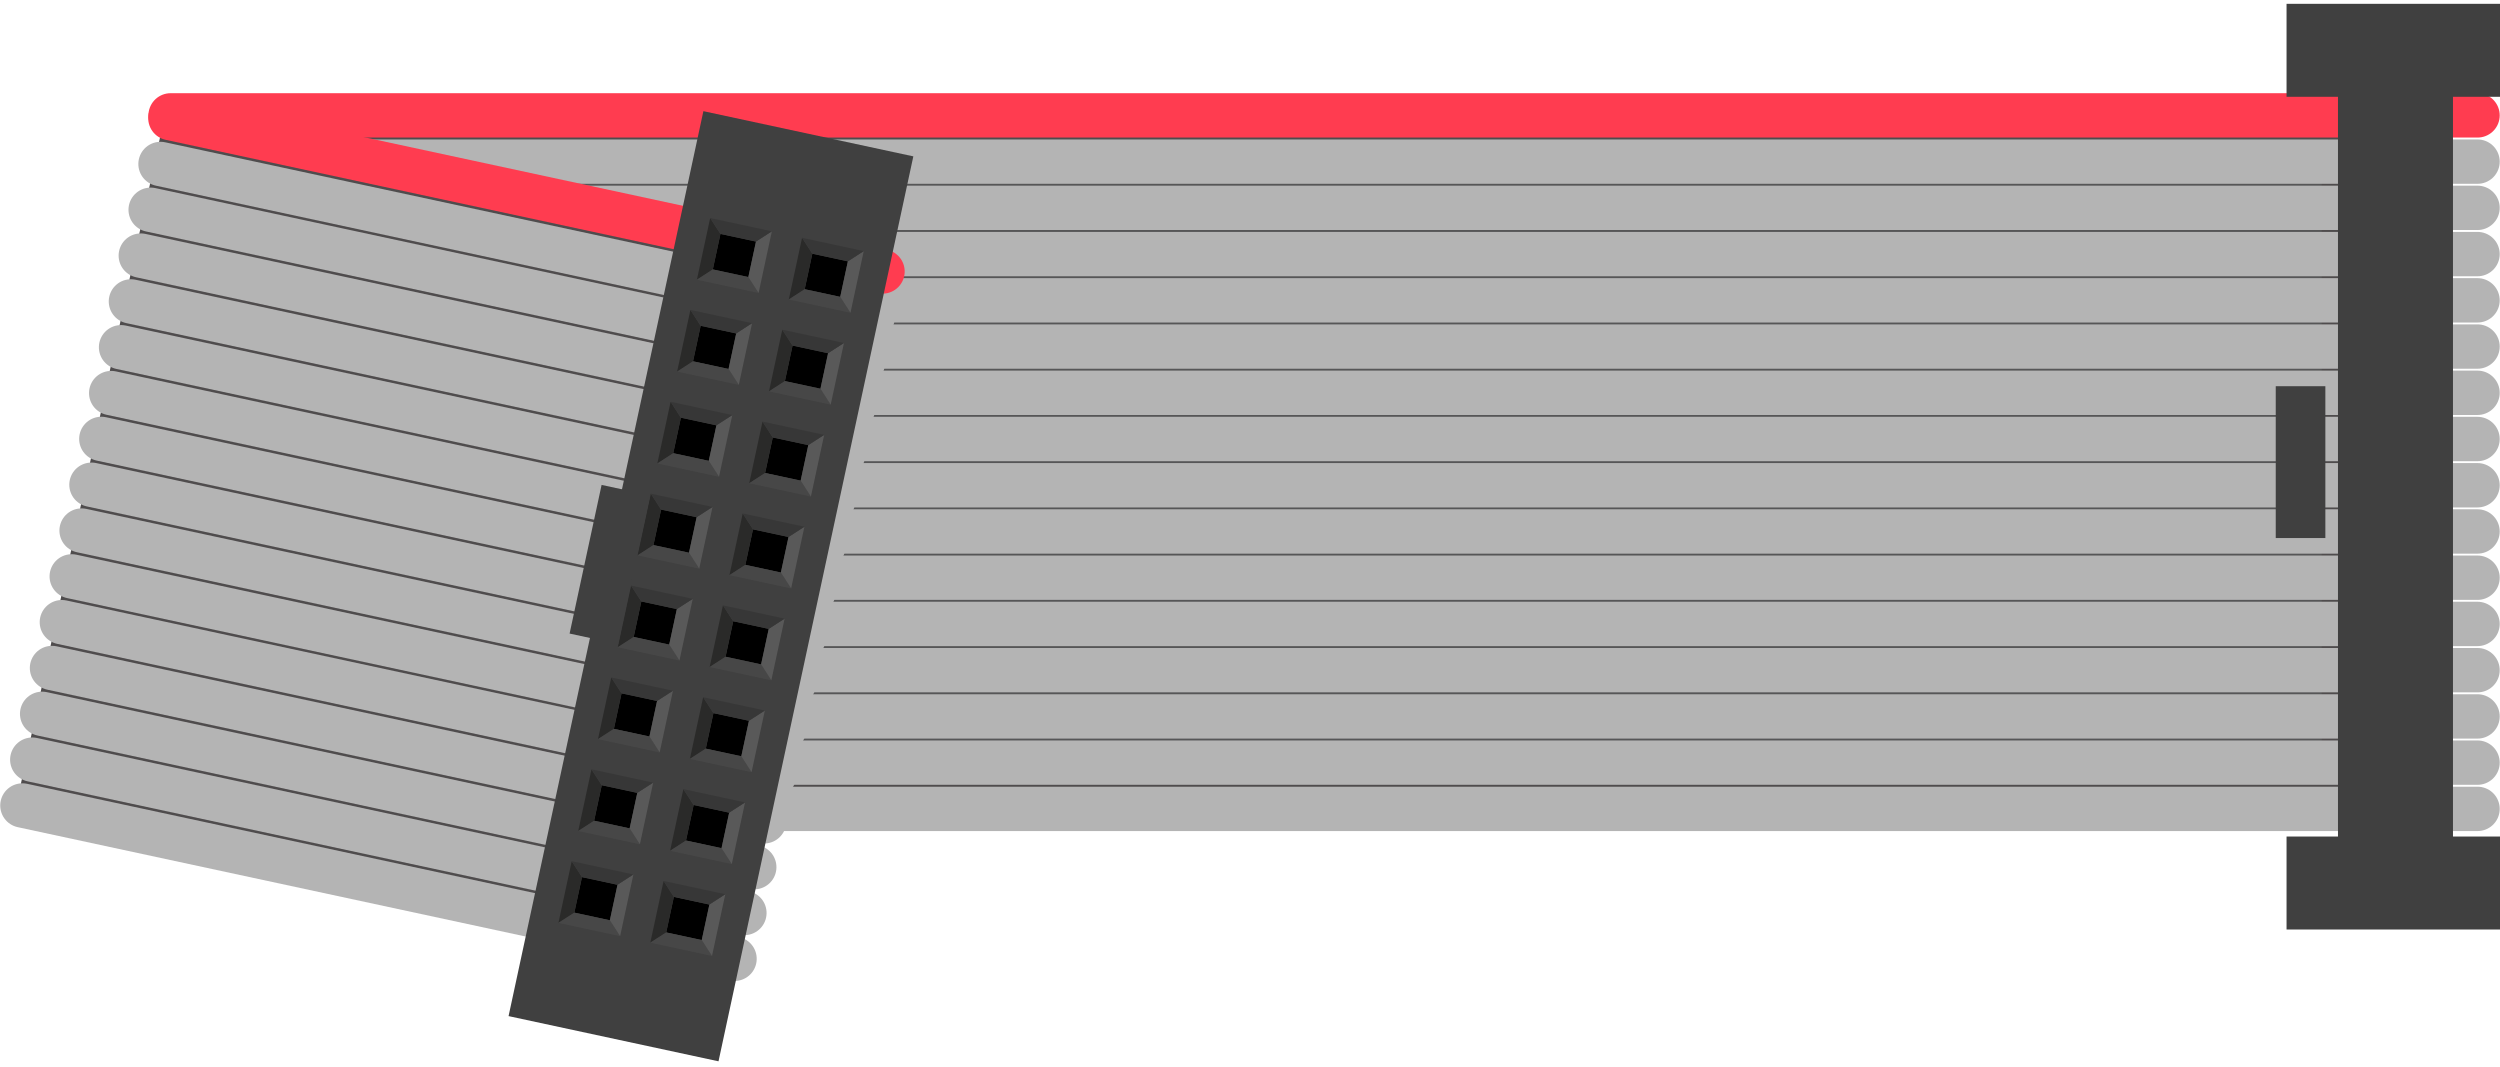 <?xml version="1.0" encoding="UTF-8" standalone="no"?>
<!-- Created with Inkscape (http://www.inkscape.org/) -->

<svg
   xmlns:dc="http://purl.org/dc/elements/1.1/"
   xmlns:cc="http://creativecommons.org/ns#"
   xmlns:rdf="http://www.w3.org/1999/02/22-rdf-syntax-ns#"
   xmlns:svg="http://www.w3.org/2000/svg"
   xmlns="http://www.w3.org/2000/svg"
   xmlns:sodipodi="http://sodipodi.sourceforge.net/DTD/sodipodi-0.dtd"
   xmlns:inkscape="http://www.inkscape.org/namespaces/inkscape"
   width="67.624mm"
   height="28.874mm"
   viewBox="0 0 67.624 28.874"
   version="1.1"
   id="svg7749"
   inkscape:version="0.92.1 r15371"
   sodipodi:docname="ribbon-cable-16pin.svg">
  <defs
     id="defs7743" />
  <sodipodi:namedview
     id="base"
     pagecolor="#ffffff"
     bordercolor="#666666"
     borderopacity="1.0"
     inkscape:pageopacity="0.0"
     inkscape:pageshadow="2"
     inkscape:zoom="1.979899"
     inkscape:cx="80.713195"
     inkscape:cy="70.975336"
     inkscape:document-units="mm"
     inkscape:current-layer="layer1"
     showgrid="false"
     fit-margin-top="0"
     fit-margin-left="0"
     fit-margin-right="0"
     fit-margin-bottom="0"
     inkscape:window-width="1366"
     inkscape:window-height="705"
     inkscape:window-x="-8"
     inkscape:window-y="-8"
     inkscape:window-maximized="1" />
  <g
     inkscape:label="Layer 1"
     inkscape:groupmode="layer"
     id="layer1"
     transform="translate(50.821,-134.396)">
    <rect
       style="opacity:1;fill:#565657;fill-opacity:1;stroke:#4f4c4d;stroke-width:1.1;stroke-linecap:round;stroke-miterlimit:4;stroke-dasharray:none;stroke-opacity:1"
       id="rect5529"
       width="55.945"
       height="17.946"
       x="-12.528"
       y="-155.96"
       rx="0"
       ry="0"
       transform="scale(-1)" />
    <path
       style="fill:none;stroke:#b4b4b4;stroke-width:1.2;stroke-linecap:round;stroke-linejoin:miter;stroke-miterlimit:4;stroke-dasharray:none;stroke-opacity:1"
       d="m -46.206,138.768 c 62.305,0 62.401,0 62.401,0"
       id="path10539-6"
       inkscape:connector-curvature="0" />
    <path
       style="fill:none;stroke:#b4b4b4;stroke-width:1.2;stroke-linecap:round;stroke-linejoin:miter;stroke-miterlimit:4;stroke-dasharray:none;stroke-opacity:1"
       d="m -46.206,156.276 c 62.305,0 62.401,0 62.401,0"
       id="path10539"
       inkscape:connector-curvature="0" />
    <path
       style="fill:none;stroke:#b4b4b4;stroke-width:1.2;stroke-linecap:round;stroke-linejoin:miter;stroke-miterlimit:4;stroke-dasharray:none;stroke-opacity:1"
       d="m -46.206,153.775 c 62.305,0 62.401,0 62.401,0"
       id="path10539-0"
       inkscape:connector-curvature="0" />
    <path
       style="fill:none;stroke:#b4b4b4;stroke-width:1.2;stroke-linecap:round;stroke-linejoin:miter;stroke-miterlimit:4;stroke-dasharray:none;stroke-opacity:1"
       d="m -46.206,151.273 c 62.305,0 62.401,0 62.401,0"
       id="path10539-7"
       inkscape:connector-curvature="0" />
    <path
       style="fill:none;stroke:#b4b4b4;stroke-width:1.2;stroke-linecap:round;stroke-linejoin:miter;stroke-miterlimit:4;stroke-dasharray:none;stroke-opacity:1"
       d="m -46.206,147.522 c 62.305,0 62.401,0 62.401,0"
       id="path10539-04"
       inkscape:connector-curvature="0" />
    <path
       style="fill:none;stroke:#b4b4b4;stroke-width:1.2;stroke-linecap:round;stroke-linejoin:miter;stroke-miterlimit:4;stroke-dasharray:none;stroke-opacity:1"
       d="m -46.206,143.77 c 62.305,0 62.401,0 62.401,0"
       id="path10539-78"
       inkscape:connector-curvature="0" />
    <path
       style="fill:none;stroke:#b4b4b4;stroke-width:1.2;stroke-linecap:round;stroke-linejoin:miter;stroke-miterlimit:4;stroke-dasharray:none;stroke-opacity:1"
       d="m -46.206,141.269 c 62.305,0 62.401,0 62.401,0"
       id="path10539-4"
       inkscape:connector-curvature="0" />
    <path
       style="fill:none;stroke:#ff3c50;stroke-width:1.2;stroke-linecap:round;stroke-linejoin:miter;stroke-miterlimit:4;stroke-dasharray:none;stroke-opacity:1"
       d="m -46.206,137.517 c 62.305,0 62.401,0 62.401,0"
       id="path10539-9"
       inkscape:connector-curvature="0" />
    <path
       style="fill:none;stroke:#b4b4b4;stroke-width:1.2;stroke-linecap:round;stroke-linejoin:miter;stroke-miterlimit:4;stroke-dasharray:none;stroke-opacity:1"
       d="m -46.206,155.025 c 62.305,0 62.401,0 62.401,0"
       id="path10539-02"
       inkscape:connector-curvature="0" />
    <path
       style="fill:none;stroke:#b4b4b4;stroke-width:1.2;stroke-linecap:round;stroke-linejoin:miter;stroke-miterlimit:4;stroke-dasharray:none;stroke-opacity:1"
       d="m -46.206,152.524 c 62.305,0 62.401,0 62.401,0"
       id="path10539-68"
       inkscape:connector-curvature="0" />
    <path
       style="fill:none;stroke:#b4b4b4;stroke-width:1.2;stroke-linecap:round;stroke-linejoin:miter;stroke-miterlimit:4;stroke-dasharray:none;stroke-opacity:1"
       d="m -46.206,150.023 c 62.305,0 62.401,0 62.401,0"
       id="path10539-77"
       inkscape:connector-curvature="0" />
    <path
       style="fill:none;stroke:#b4b4b4;stroke-width:1.2;stroke-linecap:round;stroke-linejoin:miter;stroke-miterlimit:4;stroke-dasharray:none;stroke-opacity:1"
       d="m -46.206,148.772 c 62.305,0 62.401,0 62.401,0"
       id="path10539-60"
       inkscape:connector-curvature="0" />
    <path
       style="fill:none;stroke:#b4b4b4;stroke-width:1.2;stroke-linecap:round;stroke-linejoin:miter;stroke-miterlimit:4;stroke-dasharray:none;stroke-opacity:1"
       d="m -46.206,146.271 c 62.305,0 62.401,0 62.401,0"
       id="path10539-65"
       inkscape:connector-curvature="0" />
    <path
       style="fill:none;stroke:#b4b4b4;stroke-width:1.2;stroke-linecap:round;stroke-linejoin:miter;stroke-miterlimit:4;stroke-dasharray:none;stroke-opacity:1"
       d="m -46.206,145.021 c 62.305,0 62.401,0 62.401,0"
       id="path10539-09"
       inkscape:connector-curvature="0" />
    <path
       style="fill:none;stroke:#b4b4b4;stroke-width:1.2;stroke-linecap:round;stroke-linejoin:miter;stroke-miterlimit:4;stroke-dasharray:none;stroke-opacity:1"
       d="m -46.206,142.52 c 62.305,0 62.401,0 62.401,0"
       id="path10539-06"
       inkscape:connector-curvature="0" />
    <path
       style="fill:none;stroke:#b4b4b4;stroke-width:1.2;stroke-linecap:round;stroke-linejoin:miter;stroke-miterlimit:4;stroke-dasharray:none;stroke-opacity:1"
       d="m -46.206,140.018 c 62.305,0 62.401,0 62.401,0"
       id="path10539-3"
       inkscape:connector-curvature="0" />
    <g
       id="g12760"
       transform="rotate(180,-163.177,34.472)">
      <path
         inkscape:connector-curvature="0"
         id="_x30_.1.4.0.0.0.0-9-8-1"
         transform="scale(0.265)"
         d="m -1295.066,-341.867 v 9.49 h 4.934 v 75.508 h -4.934 v 9.49 h 21.922 v -9.49 h -5.25 v -75.508 h 5.25 v -9.49 z"
         style="fill:#404040;stroke-width:1.691" />
      <rect
         transform="matrix(0,1,1,0,0,0)"
         style="fill:#404040;stroke-width:0.087"
         height="1.342"
         width="4.107"
         x="-80.006"
         id="_x30_.1.4.0.0.0.0-9-8-1-6"
         y="-338.433" />
    </g>
    <g
       id="g7314"
       transform="rotate(12.15,-1349.743,838.858)">
      <rect
         ry="0"
         rx="0"
         y="-121.071"
         x="-222.622"
         height="18.75"
         width="17.462"
         id="rect5529-3"
         style="opacity:1;fill:#4f4c4d;fill-opacity:1;stroke:#4f4c4d;stroke-width:1.1;stroke-linecap:round;stroke-miterlimit:4;stroke-dasharray:none;stroke-opacity:1" />
      <path
         inkscape:connector-curvature="0"
         id="path10539-6-4"
         d="m -223.008,-119.788 c 19.674,0 19.704,0 19.704,0"
         style="fill:none;stroke:#b4b4b4;stroke-width:1.2;stroke-linecap:round;stroke-linejoin:miter;stroke-miterlimit:4;stroke-dasharray:none;stroke-opacity:1" />
      <path
         inkscape:connector-curvature="0"
         id="path10539-93"
         d="m -223.008,-102.038 c 19.674,0 19.704,0 19.704,0"
         style="fill:none;stroke:#b4b4b4;stroke-width:1.2;stroke-linecap:round;stroke-linejoin:miter;stroke-miterlimit:4;stroke-dasharray:none;stroke-opacity:1" />
      <path
         inkscape:connector-curvature="0"
         id="path10539-0-6"
         d="m -223.008,-104.574 c 19.674,0 19.704,0 19.704,0"
         style="fill:none;stroke:#b4b4b4;stroke-width:1.2;stroke-linecap:round;stroke-linejoin:miter;stroke-miterlimit:4;stroke-dasharray:none;stroke-opacity:1" />
      <path
         inkscape:connector-curvature="0"
         id="path10539-7-5"
         d="m -223.008,-107.11 c 19.674,0 19.704,0 19.704,0"
         style="fill:none;stroke:#b4b4b4;stroke-width:1.2;stroke-linecap:round;stroke-linejoin:miter;stroke-miterlimit:4;stroke-dasharray:none;stroke-opacity:1" />
      <path
         inkscape:connector-curvature="0"
         id="path10539-04-4"
         d="m -223.008,-110.913 c 19.674,0 19.704,0 19.704,0"
         style="fill:none;stroke:#b4b4b4;stroke-width:1.2;stroke-linecap:round;stroke-linejoin:miter;stroke-miterlimit:4;stroke-dasharray:none;stroke-opacity:1" />
      <path
         inkscape:connector-curvature="0"
         id="path10539-78-8"
         d="m -223.008,-114.717 c 19.674,0 19.704,0 19.704,0"
         style="fill:none;stroke:#b4b4b4;stroke-width:1.2;stroke-linecap:round;stroke-linejoin:miter;stroke-miterlimit:4;stroke-dasharray:none;stroke-opacity:1" />
      <path
         inkscape:connector-curvature="0"
         id="path10539-4-2"
         d="m -223.008,-117.253 c 19.674,0 19.704,0 19.704,0"
         style="fill:none;stroke:#b4b4b4;stroke-width:1.2;stroke-linecap:round;stroke-linejoin:miter;stroke-miterlimit:4;stroke-dasharray:none;stroke-opacity:1" />
      <path
         inkscape:connector-curvature="0"
         id="path10539-9-9"
         d="m -223.008,-121.056 c 19.674,0 19.704,0 19.704,0"
         style="fill:none;stroke:#ff3c50;stroke-width:1.2;stroke-linecap:round;stroke-linejoin:miter;stroke-miterlimit:4;stroke-dasharray:none;stroke-opacity:1" />
      <path
         inkscape:connector-curvature="0"
         id="path10539-02-2"
         d="m -223.008,-103.306 c 19.674,0 19.704,0 19.704,0"
         style="fill:none;stroke:#b4b4b4;stroke-width:1.2;stroke-linecap:round;stroke-linejoin:miter;stroke-miterlimit:4;stroke-dasharray:none;stroke-opacity:1" />
      <path
         inkscape:connector-curvature="0"
         id="path10539-68-7"
         d="m -223.008,-105.842 c 19.674,0 19.704,0 19.704,0"
         style="fill:none;stroke:#b4b4b4;stroke-width:1.2;stroke-linecap:round;stroke-linejoin:miter;stroke-miterlimit:4;stroke-dasharray:none;stroke-opacity:1" />
      <path
         inkscape:connector-curvature="0"
         id="path10539-77-5"
         d="m -223.008,-108.377 c 19.674,0 19.704,0 19.704,0"
         style="fill:none;stroke:#b4b4b4;stroke-width:1.2;stroke-linecap:round;stroke-linejoin:miter;stroke-miterlimit:4;stroke-dasharray:none;stroke-opacity:1" />
      <path
         inkscape:connector-curvature="0"
         id="path10539-60-0"
         d="m -223.008,-109.645 c 19.674,0 19.704,0 19.704,0"
         style="fill:none;stroke:#b4b4b4;stroke-width:1.2;stroke-linecap:round;stroke-linejoin:miter;stroke-miterlimit:4;stroke-dasharray:none;stroke-opacity:1" />
      <path
         inkscape:connector-curvature="0"
         id="path10539-65-1"
         d="m -223.008,-112.181 c 19.674,0 19.704,0 19.704,0"
         style="fill:none;stroke:#b4b4b4;stroke-width:1.2;stroke-linecap:round;stroke-linejoin:miter;stroke-miterlimit:4;stroke-dasharray:none;stroke-opacity:1" />
      <path
         inkscape:connector-curvature="0"
         id="path10539-09-3"
         d="m -223.008,-113.449 c 19.674,0 19.704,0 19.704,0"
         style="fill:none;stroke:#b4b4b4;stroke-width:1.2;stroke-linecap:round;stroke-linejoin:miter;stroke-miterlimit:4;stroke-dasharray:none;stroke-opacity:1" />
      <path
         inkscape:connector-curvature="0"
         id="path10539-06-0"
         d="m -223.008,-115.985 c 19.674,0 19.704,0 19.704,0"
         style="fill:none;stroke:#b4b4b4;stroke-width:1.2;stroke-linecap:round;stroke-linejoin:miter;stroke-miterlimit:4;stroke-dasharray:none;stroke-opacity:1" />
      <path
         inkscape:connector-curvature="0"
         id="path10539-3-3"
         d="m -223.008,-118.521 c 19.674,0 19.704,0 19.704,0"
         style="fill:none;stroke:#b4b4b4;stroke-width:1.2;stroke-linecap:round;stroke-linejoin:miter;stroke-miterlimit:4;stroke-dasharray:none;stroke-opacity:1" />
      <g
         transform="matrix(-0.265,0,0,0.265,-241.895,15.343)"
         id="g10222">
        <g
           id="g10120"
           transform="translate(-25.92,-57.627)">
          <rect
             transform="rotate(-90)"
             style="fill:#404040;stroke-width:1.691"
             height="21.921"
             width="94.488"
             x="374.747"
             id="_x30_.1.4.0.0.0.0-9-8-1-9"
             y="-120.31" />
          <g
             transform="translate(1.473,-8.855)"
             id="g10005">
            <g
               id="g36974-32"
               transform="matrix(0,1.333,1.333,0,-232.912,-89.73)">
              <rect
                 transform="scale(-1,1)"
                 height="2.782"
                 width="2.78"
                 x="223.178"
                 id="_x30_.1.4.0.0.0.1-85-8-7"
                 y="86.578" />
              <polygon
                 transform="matrix(-1,0,0,1,-169.847,84.598)"
                 style="fill:#2a2a29"
                 points="57.135,5.787 56.113,4.762 53.331,4.762 52.303,5.787 "
                 id="_x30_.1.4.0.0.0.2-1-9-7" />
              <polygon
                 transform="matrix(-1,0,0,1,-169.847,84.598)"
                 style="fill:#474747"
                 points="52.303,5.787 53.331,4.759 53.331,1.978 52.303,0.955 "
                 id="_x30_.1.4.0.0.0.3-6-7-5" />
              <polygon
                 transform="matrix(-1,0,0,1,-169.847,84.598)"
                 style="fill:#595959"
                 points="52.304,0.955 53.331,1.978 56.113,1.978 57.135,0.955 "
                 id="_x30_.1.4.0.0.0.4-9-2-4" />
              <polygon
                 transform="matrix(-1,0,0,1,-169.847,84.598)"
                 style="fill:#373737"
                 points="57.137,0.955 56.113,1.98 56.113,4.762 57.137,5.787 "
                 id="_x30_.1.4.0.0.0.5-0-3-21" />
            </g>
            <g
               id="g36960-9"
               transform="matrix(0,1.333,1.333,0,-232.912,-89.735)">
              <rect
                 transform="scale(-1,1)"
                 height="2.782"
                 width="2.779"
                 x="215.976"
                 id="_x30_.1.4.0.0.0.6-0-6-1"
                 y="86.578" />
              <polygon
                 transform="matrix(-1,0,0,1,-169.847,84.598)"
                 style="fill:#2a2a29"
                 points="49.937,5.787 48.913,4.762 46.128,4.762 45.103,5.787 "
                 id="_x30_.1.4.0.0.0.7-5-5-6" />
              <polygon
                 transform="matrix(-1,0,0,1,-169.847,84.598)"
                 style="fill:#474747"
                 points="45.103,5.787 46.128,4.759 46.128,1.978 45.103,0.955 "
                 id="_x30_.1.4.0.0.0.8-78-8-3" />
              <polygon
                 transform="matrix(-1,0,0,1,-169.847,84.598)"
                 style="fill:#595959"
                 points="45.105,0.955 46.129,1.978 48.913,1.978 49.937,0.955 "
                 id="_x30_.1.4.0.0.0.9-6-0-8" />
              <polygon
                 transform="matrix(-1,0,0,1,-169.847,84.598)"
                 style="fill:#373737"
                 points="49.939,0.955 48.913,1.98 48.913,4.762 49.939,5.787 "
                 id="_x30_.1.4.0.0.0.10-6-8-1" />
            </g>
            <g
               transform="matrix(0,1.333,1.333,0,-232.912,-147.293)"
               id="g36974-8-6">
              <rect
                 transform="scale(-1,1)"
                 height="2.782"
                 width="2.78"
                 x="223.178"
                 id="_x30_.1.4.0.0.0.1-85-8-0-4"
                 y="86.578" />
              <polygon
                 transform="matrix(-1,0,0,1,-169.847,84.598)"
                 style="fill:#2a2a29"
                 points="53.331,4.762 52.303,5.787 57.135,5.787 56.113,4.762 "
                 id="_x30_.1.4.0.0.0.2-1-9-4-6" />
              <polygon
                 transform="matrix(-1,0,0,1,-169.847,84.598)"
                 style="fill:#474747"
                 points="53.331,1.978 52.303,0.955 52.303,5.787 53.331,4.759 "
                 id="_x30_.1.4.0.0.0.3-6-7-1-4" />
              <polygon
                 transform="matrix(-1,0,0,1,-169.847,84.598)"
                 style="fill:#595959"
                 points="56.113,1.978 57.135,0.955 52.304,0.955 53.331,1.978 "
                 id="_x30_.1.4.0.0.0.4-9-2-7-0" />
              <polygon
                 transform="matrix(-1,0,0,1,-169.847,84.598)"
                 style="fill:#373737"
                 points="56.113,4.762 57.137,5.787 57.137,0.955 56.113,1.98 "
                 id="_x30_.1.4.0.0.0.5-0-3-7-5" />
            </g>
            <g
               transform="matrix(0,1.333,1.333,0,-232.912,-137.7)"
               id="g36974-7-1">
              <rect
                 transform="scale(-1,1)"
                 height="2.782"
                 width="2.78"
                 x="223.178"
                 id="_x30_.1.4.0.0.0.1-85-8-4-8"
                 y="86.578" />
              <polygon
                 transform="matrix(-1,0,0,1,-169.847,84.598)"
                 style="fill:#2a2a29"
                 points="56.113,4.762 53.331,4.762 52.303,5.787 57.135,5.787 "
                 id="_x30_.1.4.0.0.0.2-1-9-2-2" />
              <polygon
                 transform="matrix(-1,0,0,1,-169.847,84.598)"
                 style="fill:#474747"
                 points="53.331,4.759 53.331,1.978 52.303,0.955 52.303,5.787 "
                 id="_x30_.1.4.0.0.0.3-6-7-8-7" />
              <polygon
                 transform="matrix(-1,0,0,1,-169.847,84.598)"
                 style="fill:#595959"
                 points="53.331,1.978 56.113,1.978 57.135,0.955 52.304,0.955 "
                 id="_x30_.1.4.0.0.0.4-9-2-9-6" />
              <polygon
                 transform="matrix(-1,0,0,1,-169.847,84.598)"
                 style="fill:#373737"
                 points="56.113,1.98 56.113,4.762 57.137,5.787 57.137,0.955 "
                 id="_x30_.1.4.0.0.0.5-0-3-1-1" />
            </g>
            <g
               transform="matrix(0,1.333,1.333,0,-232.912,-128.106)"
               id="g36974-5-4">
              <rect
                 transform="scale(-1,1)"
                 height="2.782"
                 width="2.78"
                 x="223.178"
                 id="_x30_.1.4.0.0.0.1-85-8-8-9"
                 y="86.578" />
              <polygon
                 transform="matrix(-1,0,0,1,-169.847,84.598)"
                 style="fill:#2a2a29"
                 points="56.113,4.762 53.331,4.762 52.303,5.787 57.135,5.787 "
                 id="_x30_.1.4.0.0.0.2-1-9-27-5" />
              <polygon
                 transform="matrix(-1,0,0,1,-169.847,84.598)"
                 style="fill:#474747"
                 points="53.331,4.759 53.331,1.978 52.303,0.955 52.303,5.787 "
                 id="_x30_.1.4.0.0.0.3-6-7-80-6" />
              <polygon
                 transform="matrix(-1,0,0,1,-169.847,84.598)"
                 style="fill:#595959"
                 points="53.331,1.978 56.113,1.978 57.135,0.955 52.304,0.955 "
                 id="_x30_.1.4.0.0.0.4-9-2-5-1" />
              <polygon
                 transform="matrix(-1,0,0,1,-169.847,84.598)"
                 style="fill:#373737"
                 points="56.113,1.98 56.113,4.762 57.137,5.787 57.137,0.955 "
                 id="_x30_.1.4.0.0.0.5-0-3-2-1" />
            </g>
            <g
               transform="matrix(0,1.333,1.333,0,-232.912,-118.512)"
               id="g36974-2-2">
              <rect
                 transform="scale(-1,1)"
                 height="2.782"
                 width="2.78"
                 x="223.178"
                 id="_x30_.1.4.0.0.0.1-85-8-5-8"
                 y="86.578" />
              <polygon
                 transform="matrix(-1,0,0,1,-169.847,84.598)"
                 style="fill:#2a2a29"
                 points="56.113,4.762 53.331,4.762 52.303,5.787 57.135,5.787 "
                 id="_x30_.1.4.0.0.0.2-1-9-9-5" />
              <polygon
                 transform="matrix(-1,0,0,1,-169.847,84.598)"
                 style="fill:#474747"
                 points="53.331,4.759 53.331,1.978 52.303,0.955 52.303,5.787 "
                 id="_x30_.1.4.0.0.0.3-6-7-7-8" />
              <polygon
                 transform="matrix(-1,0,0,1,-169.847,84.598)"
                 style="fill:#595959"
                 points="53.331,1.978 56.113,1.978 57.135,0.955 52.304,0.955 "
                 id="_x30_.1.4.0.0.0.4-9-2-0-1" />
              <polygon
                 transform="matrix(-1,0,0,1,-169.847,84.598)"
                 style="fill:#373737"
                 points="56.113,1.98 56.113,4.762 57.137,5.787 57.137,0.955 "
                 id="_x30_.1.4.0.0.0.5-0-3-8-7" />
            </g>
            <g
               transform="matrix(0,1.333,1.333,0,-232.912,-108.918)"
               id="g36974-3-2">
              <rect
                 transform="scale(-1,1)"
                 height="2.782"
                 width="2.78"
                 x="223.178"
                 id="_x30_.1.4.0.0.0.1-85-8-84-6"
                 y="86.578" />
              <polygon
                 transform="matrix(-1,0,0,1,-169.847,84.598)"
                 style="fill:#2a2a29"
                 points="56.113,4.762 53.331,4.762 52.303,5.787 57.135,5.787 "
                 id="_x30_.1.4.0.0.0.2-1-9-8-6" />
              <polygon
                 transform="matrix(-1,0,0,1,-169.847,84.598)"
                 style="fill:#474747"
                 points="53.331,4.759 53.331,1.978 52.303,0.955 52.303,5.787 "
                 id="_x30_.1.4.0.0.0.3-6-7-89-3" />
              <polygon
                 transform="matrix(-1,0,0,1,-169.847,84.598)"
                 style="fill:#595959"
                 points="53.331,1.978 56.113,1.978 57.135,0.955 52.304,0.955 "
                 id="_x30_.1.4.0.0.0.4-9-2-2-1" />
              <polygon
                 transform="matrix(-1,0,0,1,-169.847,84.598)"
                 style="fill:#373737"
                 points="56.113,1.98 56.113,4.762 57.137,5.787 57.137,0.955 "
                 id="_x30_.1.4.0.0.0.5-0-3-16-7" />
            </g>
            <g
               transform="matrix(0,1.333,1.333,0,-232.912,-99.324)"
               id="g36974-9-2">
              <rect
                 transform="scale(-1,1)"
                 height="2.782"
                 width="2.78"
                 x="223.178"
                 id="_x30_.1.4.0.0.0.1-85-8-51-6"
                 y="86.578" />
              <polygon
                 transform="matrix(-1,0,0,1,-169.847,84.598)"
                 style="fill:#2a2a29"
                 points="56.113,4.762 53.331,4.762 52.303,5.787 57.135,5.787 "
                 id="_x30_.1.4.0.0.0.2-1-9-1-0" />
              <polygon
                 transform="matrix(-1,0,0,1,-169.847,84.598)"
                 style="fill:#474747"
                 points="53.331,4.759 53.331,1.978 52.303,0.955 52.303,5.787 "
                 id="_x30_.1.4.0.0.0.3-6-7-3-8" />
              <polygon
                 transform="matrix(-1,0,0,1,-169.847,84.598)"
                 style="fill:#595959"
                 points="53.331,1.978 56.113,1.978 57.135,0.955 52.304,0.955 "
                 id="_x30_.1.4.0.0.0.4-9-2-8-4" />
              <polygon
                 transform="matrix(-1,0,0,1,-169.847,84.598)"
                 style="fill:#373737"
                 points="56.113,1.98 56.113,4.762 57.137,5.787 57.137,0.955 "
                 id="_x30_.1.4.0.0.0.5-0-3-9-3" />
            </g>
            <g
               id="g36974-32-43"
               transform="matrix(0,1.333,1.333,0,-223.318,-89.73)">
              <rect
                 transform="scale(-1,1)"
                 height="2.782"
                 width="2.78"
                 x="223.178"
                 id="_x30_.1.4.0.0.0.1-85-8-7-2"
                 y="86.578" />
              <polygon
                 transform="matrix(-1,0,0,1,-169.847,84.598)"
                 style="fill:#2a2a29"
                 points="52.303,5.787 57.135,5.787 56.113,4.762 53.331,4.762 "
                 id="_x30_.1.4.0.0.0.2-1-9-7-62" />
              <polygon
                 transform="matrix(-1,0,0,1,-169.847,84.598)"
                 style="fill:#474747"
                 points="52.303,0.955 52.303,5.787 53.331,4.759 53.331,1.978 "
                 id="_x30_.1.4.0.0.0.3-6-7-5-9" />
              <polygon
                 transform="matrix(-1,0,0,1,-169.847,84.598)"
                 style="fill:#595959"
                 points="57.135,0.955 52.304,0.955 53.331,1.978 56.113,1.978 "
                 id="_x30_.1.4.0.0.0.4-9-2-4-2" />
              <polygon
                 transform="matrix(-1,0,0,1,-169.847,84.598)"
                 style="fill:#373737"
                 points="57.137,5.787 57.137,0.955 56.113,1.98 56.113,4.762 "
                 id="_x30_.1.4.0.0.0.5-0-3-21-6" />
            </g>
            <g
               id="g36960-9-6"
               transform="matrix(0,1.333,1.333,0,-223.318,-89.735)">
              <rect
                 transform="scale(-1,1)"
                 height="2.782"
                 width="2.779"
                 x="215.976"
                 id="_x30_.1.4.0.0.0.6-0-6-1-4"
                 y="86.578" />
              <polygon
                 transform="matrix(-1,0,0,1,-169.847,84.598)"
                 style="fill:#2a2a29"
                 points="45.103,5.787 49.937,5.787 48.913,4.762 46.128,4.762 "
                 id="_x30_.1.4.0.0.0.7-5-5-6-7" />
              <polygon
                 transform="matrix(-1,0,0,1,-169.847,84.598)"
                 style="fill:#474747"
                 points="45.103,0.955 45.103,5.787 46.128,4.759 46.128,1.978 "
                 id="_x30_.1.4.0.0.0.8-78-8-3-6" />
              <polygon
                 transform="matrix(-1,0,0,1,-169.847,84.598)"
                 style="fill:#595959"
                 points="49.937,0.955 45.105,0.955 46.129,1.978 48.913,1.978 "
                 id="_x30_.1.4.0.0.0.9-6-0-8-4" />
              <polygon
                 transform="matrix(-1,0,0,1,-169.847,84.598)"
                 style="fill:#373737"
                 points="49.939,5.787 49.939,0.955 48.913,1.98 48.913,4.762 "
                 id="_x30_.1.4.0.0.0.10-6-8-1-2" />
            </g>
            <g
               transform="matrix(0,1.333,1.333,0,-223.318,-147.293)"
               id="g36974-8-6-9">
              <rect
                 transform="scale(-1,1)"
                 height="2.782"
                 width="2.78"
                 x="223.178"
                 id="_x30_.1.4.0.0.0.1-85-8-0-4-26"
                 y="86.578" />
              <polygon
                 transform="matrix(-1,0,0,1,-169.847,84.598)"
                 style="fill:#2a2a29"
                 points="56.113,4.762 53.331,4.762 52.303,5.787 57.135,5.787 "
                 id="_x30_.1.4.0.0.0.2-1-9-4-6-2" />
              <polygon
                 transform="matrix(-1,0,0,1,-169.847,84.598)"
                 style="fill:#474747"
                 points="53.331,4.759 53.331,1.978 52.303,0.955 52.303,5.787 "
                 id="_x30_.1.4.0.0.0.3-6-7-1-4-0" />
              <polygon
                 transform="matrix(-1,0,0,1,-169.847,84.598)"
                 style="fill:#595959"
                 points="53.331,1.978 56.113,1.978 57.135,0.955 52.304,0.955 "
                 id="_x30_.1.4.0.0.0.4-9-2-7-0-4" />
              <polygon
                 transform="matrix(-1,0,0,1,-169.847,84.598)"
                 style="fill:#373737"
                 points="56.113,1.98 56.113,4.762 57.137,5.787 57.137,0.955 "
                 id="_x30_.1.4.0.0.0.5-0-3-7-5-5" />
            </g>
            <g
               transform="matrix(0,1.333,1.333,0,-223.318,-137.7)"
               id="g36974-7-1-9">
              <rect
                 transform="scale(-1,1)"
                 height="2.782"
                 width="2.78"
                 x="223.178"
                 id="_x30_.1.4.0.0.0.1-85-8-4-8-09"
                 y="86.578" />
              <polygon
                 transform="matrix(-1,0,0,1,-169.847,84.598)"
                 style="fill:#2a2a29"
                 points="57.135,5.787 56.113,4.762 53.331,4.762 52.303,5.787 "
                 id="_x30_.1.4.0.0.0.2-1-9-2-2-5" />
              <polygon
                 transform="matrix(-1,0,0,1,-169.847,84.598)"
                 style="fill:#474747"
                 points="52.303,5.787 53.331,4.759 53.331,1.978 52.303,0.955 "
                 id="_x30_.1.4.0.0.0.3-6-7-8-7-2" />
              <polygon
                 transform="matrix(-1,0,0,1,-169.847,84.598)"
                 style="fill:#595959"
                 points="52.304,0.955 53.331,1.978 56.113,1.978 57.135,0.955 "
                 id="_x30_.1.4.0.0.0.4-9-2-9-6-1" />
              <polygon
                 transform="matrix(-1,0,0,1,-169.847,84.598)"
                 style="fill:#373737"
                 points="57.137,0.955 56.113,1.98 56.113,4.762 57.137,5.787 "
                 id="_x30_.1.4.0.0.0.5-0-3-1-1-1" />
            </g>
            <g
               transform="matrix(0,1.333,1.333,0,-223.318,-128.106)"
               id="g36974-5-4-1">
              <rect
                 transform="scale(-1,1)"
                 height="2.782"
                 width="2.78"
                 x="223.178"
                 id="_x30_.1.4.0.0.0.1-85-8-8-9-6"
                 y="86.578" />
              <polygon
                 transform="matrix(-1,0,0,1,-169.847,84.598)"
                 style="fill:#2a2a29"
                 points="57.135,5.787 56.113,4.762 53.331,4.762 52.303,5.787 "
                 id="_x30_.1.4.0.0.0.2-1-9-27-5-3" />
              <polygon
                 transform="matrix(-1,0,0,1,-169.847,84.598)"
                 style="fill:#474747"
                 points="52.303,5.787 53.331,4.759 53.331,1.978 52.303,0.955 "
                 id="_x30_.1.4.0.0.0.3-6-7-80-6-6" />
              <polygon
                 transform="matrix(-1,0,0,1,-169.847,84.598)"
                 style="fill:#595959"
                 points="52.304,0.955 53.331,1.978 56.113,1.978 57.135,0.955 "
                 id="_x30_.1.4.0.0.0.4-9-2-5-1-9" />
              <polygon
                 transform="matrix(-1,0,0,1,-169.847,84.598)"
                 style="fill:#373737"
                 points="57.137,0.955 56.113,1.98 56.113,4.762 57.137,5.787 "
                 id="_x30_.1.4.0.0.0.5-0-3-2-1-9" />
            </g>
            <g
               transform="matrix(0,1.333,1.333,0,-223.318,-118.512)"
               id="g36974-2-2-7">
              <rect
                 transform="scale(-1,1)"
                 height="2.782"
                 width="2.78"
                 x="223.178"
                 id="_x30_.1.4.0.0.0.1-85-8-5-8-6"
                 y="86.578" />
              <polygon
                 transform="matrix(-1,0,0,1,-169.847,84.598)"
                 style="fill:#2a2a29"
                 points="57.135,5.787 56.113,4.762 53.331,4.762 52.303,5.787 "
                 id="_x30_.1.4.0.0.0.2-1-9-9-5-0" />
              <polygon
                 transform="matrix(-1,0,0,1,-169.847,84.598)"
                 style="fill:#474747"
                 points="52.303,5.787 53.331,4.759 53.331,1.978 52.303,0.955 "
                 id="_x30_.1.4.0.0.0.3-6-7-7-8-4" />
              <polygon
                 transform="matrix(-1,0,0,1,-169.847,84.598)"
                 style="fill:#595959"
                 points="52.304,0.955 53.331,1.978 56.113,1.978 57.135,0.955 "
                 id="_x30_.1.4.0.0.0.4-9-2-0-1-9" />
              <polygon
                 transform="matrix(-1,0,0,1,-169.847,84.598)"
                 style="fill:#373737"
                 points="57.137,0.955 56.113,1.98 56.113,4.762 57.137,5.787 "
                 id="_x30_.1.4.0.0.0.5-0-3-8-7-0" />
            </g>
            <g
               transform="matrix(0,1.333,1.333,0,-223.318,-108.918)"
               id="g36974-3-2-7">
              <rect
                 transform="scale(-1,1)"
                 height="2.782"
                 width="2.78"
                 x="223.178"
                 id="_x30_.1.4.0.0.0.1-85-8-84-6-1"
                 y="86.578" />
              <polygon
                 transform="matrix(-1,0,0,1,-169.847,84.598)"
                 style="fill:#2a2a29"
                 points="57.135,5.787 56.113,4.762 53.331,4.762 52.303,5.787 "
                 id="_x30_.1.4.0.0.0.2-1-9-8-6-7" />
              <polygon
                 transform="matrix(-1,0,0,1,-169.847,84.598)"
                 style="fill:#474747"
                 points="52.303,5.787 53.331,4.759 53.331,1.978 52.303,0.955 "
                 id="_x30_.1.4.0.0.0.3-6-7-89-3-9" />
              <polygon
                 transform="matrix(-1,0,0,1,-169.847,84.598)"
                 style="fill:#595959"
                 points="52.304,0.955 53.331,1.978 56.113,1.978 57.135,0.955 "
                 id="_x30_.1.4.0.0.0.4-9-2-2-1-7" />
              <polygon
                 transform="matrix(-1,0,0,1,-169.847,84.598)"
                 style="fill:#373737"
                 points="57.137,0.955 56.113,1.98 56.113,4.762 57.137,5.787 "
                 id="_x30_.1.4.0.0.0.5-0-3-16-7-1" />
            </g>
            <g
               transform="matrix(0,1.333,1.333,0,-223.318,-99.324)"
               id="g36974-9-2-9">
              <rect
                 transform="scale(-1,1)"
                 height="2.782"
                 width="2.78"
                 x="223.178"
                 id="_x30_.1.4.0.0.0.1-85-8-51-6-3"
                 y="86.578" />
              <polygon
                 transform="matrix(-1,0,0,1,-169.847,84.598)"
                 style="fill:#2a2a29"
                 points="57.135,5.787 56.113,4.762 53.331,4.762 52.303,5.787 "
                 id="_x30_.1.4.0.0.0.2-1-9-1-0-03" />
              <polygon
                 transform="matrix(-1,0,0,1,-169.847,84.598)"
                 style="fill:#474747"
                 points="52.303,5.787 53.331,4.759 53.331,1.978 52.303,0.955 "
                 id="_x30_.1.4.0.0.0.3-6-7-3-8-4" />
              <polygon
                 transform="matrix(-1,0,0,1,-169.847,84.598)"
                 style="fill:#595959"
                 points="52.304,0.955 53.331,1.978 56.113,1.978 57.135,0.955 "
                 id="_x30_.1.4.0.0.0.4-9-2-8-4-3" />
              <polygon
                 transform="matrix(-1,0,0,1,-169.847,84.598)"
                 style="fill:#373737"
                 points="57.137,0.955 56.113,1.98 56.113,4.762 57.137,5.787 "
                 id="_x30_.1.4.0.0.0.5-0-3-9-3-9" />
            </g>
          </g>
        </g>
        <rect
           y="-127.251"
           id="_x30_.1.4.0.0.0.0-9-8-1-6-5"
           x="471.858"
           width="15.521"
           height="5.07"
           style="fill:#404040;stroke-width:0.33"
           transform="rotate(-90)" />
      </g>
    </g>
  </g>
</svg>

